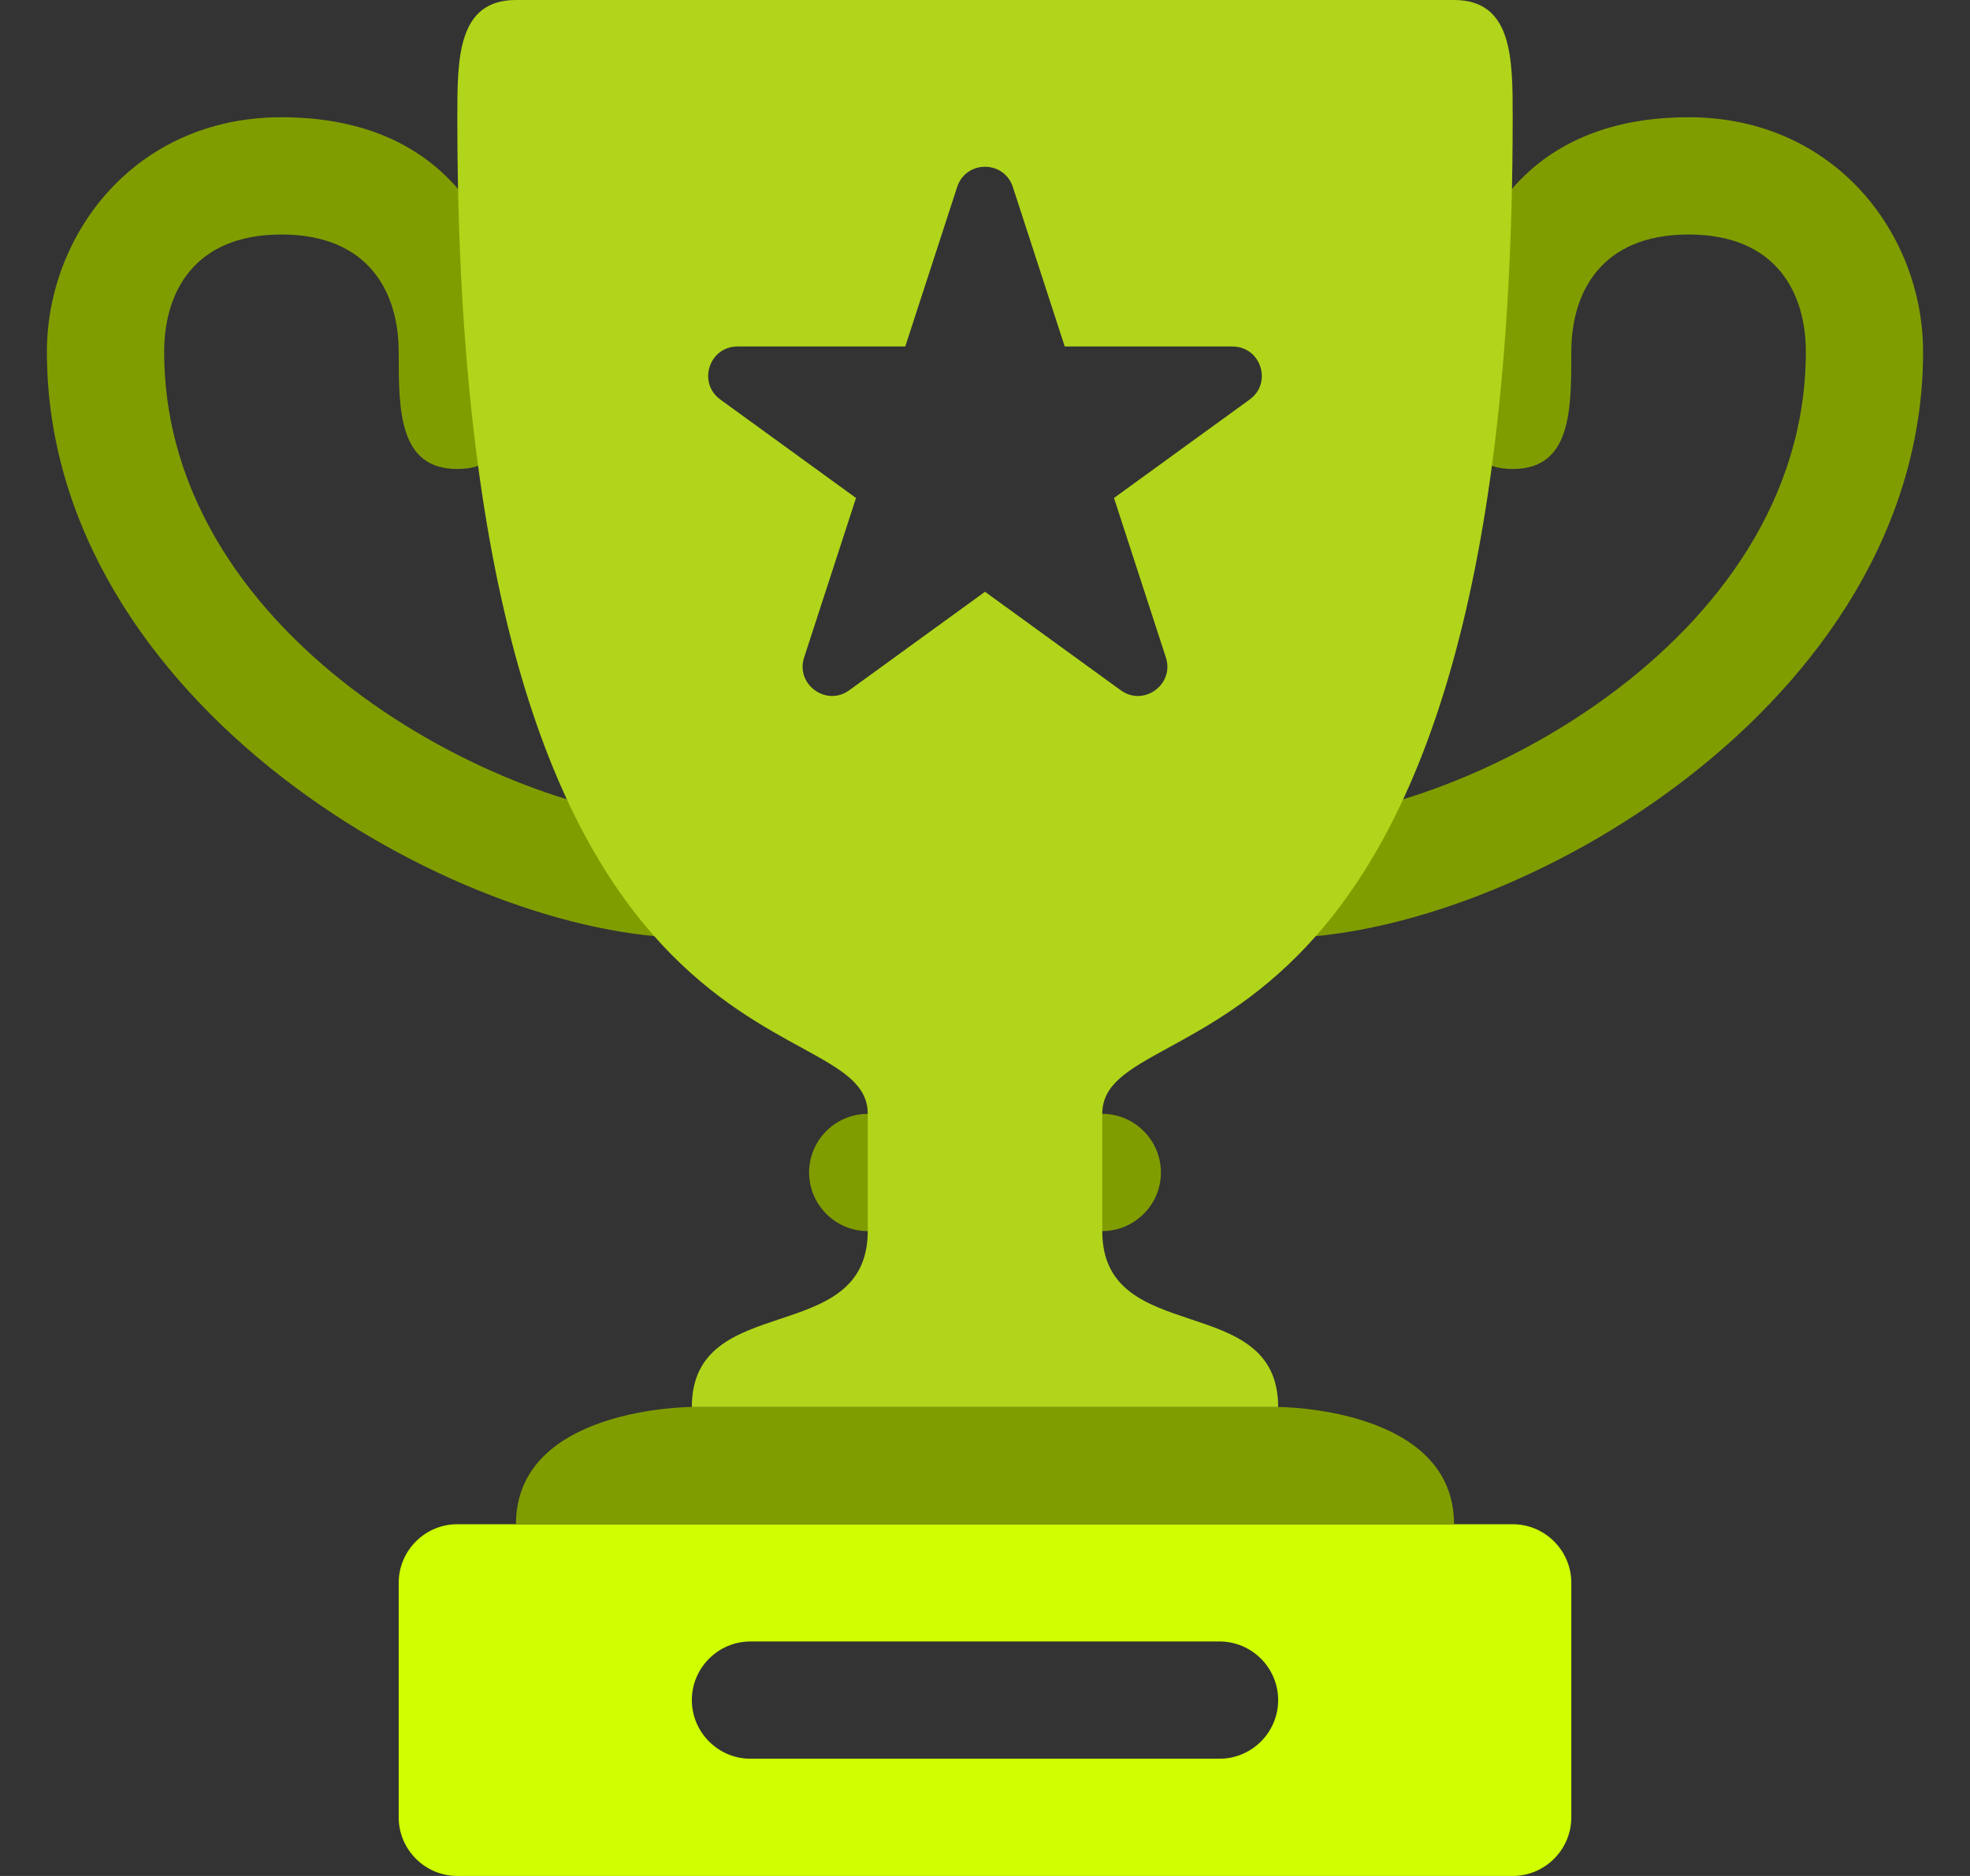 <svg width="21" height="20" viewBox="0 0 21 20" fill="none" xmlns="http://www.w3.org/2000/svg">
<rect x="0" y="0" width="21" height="20" fill="#333333" stroke="none"/>
<g clip-path="url(#clip0_9_120)">
<path d="M18 1.25C15.812 1.25 15.5 3.125 15.5 3.75C15.5 4.375 15.5 5 16.125 5C16.75 5 16.75 4.375 16.75 3.75C16.75 3.125 17.062 2.5 18 2.5C18.938 2.5 19.25 3.125 19.25 3.75C19.25 6.875 15.5 8.75 13.625 8.75H7.375C5.5 8.75 1.75 6.875 1.75 3.75C1.75 3.125 2.062 2.5 3 2.5C3.938 2.5 4.25 3.125 4.25 3.75C4.25 4.375 4.25 5 4.875 5C5.5 5 5.5 4.375 5.5 3.75C5.5 3.125 5.188 1.25 3 1.25C1.438 1.25 0.5 2.5 0.5 3.75C0.5 7.5 4.875 10 7.375 10H13.625C16.125 10 20.5 7.5 20.5 3.75C20.5 2.5 19.562 1.25 18 1.25Z" fill="#809D00"/>
<path d="M16.125 16.25H4.875C4.531 16.25 4.25 16.531 4.25 16.875V19.375C4.25 19.719 4.531 20 4.875 20H16.125C16.469 20 16.75 19.719 16.75 19.375V16.875C16.75 16.531 16.469 16.25 16.125 16.25ZM13 18.75H8C7.656 18.75 7.375 18.469 7.375 18.125C7.375 17.781 7.656 17.5 8 17.5H13C13.344 17.5 13.625 17.781 13.625 18.125C13.625 18.469 13.344 18.75 13 18.75Z" fill="#CFFF00"/>
<path fill-rule="evenodd" clip-rule="evenodd" d="M13.625 15H7.375C7.375 15 5.5 15 5.5 16.25H15.5C15.5 15 13.625 15 13.625 15ZM9.25 13.125H11.75C12.094 13.125 12.375 12.844 12.375 12.5C12.375 12.156 12.094 11.875 11.75 11.875H9.25C8.906 11.875 8.625 12.156 8.625 12.5C8.625 12.844 8.906 13.125 9.25 13.125Z" fill="#809D00"/>
<path d="M16.125 1.25C16.125 0.625 16.125 0 15.5 0H5.5C4.875 0 4.875 0.625 4.875 1.25C4.875 11.875 9.25 10.625 9.25 11.875V13.125C9.25 14.375 7.375 13.75 7.375 15H13.625C13.625 13.75 11.75 14.375 11.75 13.125V11.875C11.75 10.625 16.125 11.875 16.125 1.25ZM10.5 6.309L9.053 7.359C8.809 7.537 8.478 7.297 8.572 7.009L9.125 5.309L7.678 4.259C7.434 4.081 7.559 3.694 7.862 3.694H9.65L10.203 1.994C10.297 1.706 10.703 1.706 10.797 1.994L11.35 3.694H13.137C13.441 3.694 13.566 4.081 13.322 4.259L11.875 5.309L12.428 7.009C12.522 7.297 12.191 7.537 11.947 7.359L10.5 6.309Z" fill="#B1D51A"/>
</g>
<defs>
<clipPath id="clip0_9_120">
<rect width="20" height="20" fill="white" transform="translate(0.5)"/>
</clipPath>
</defs>
</svg>
